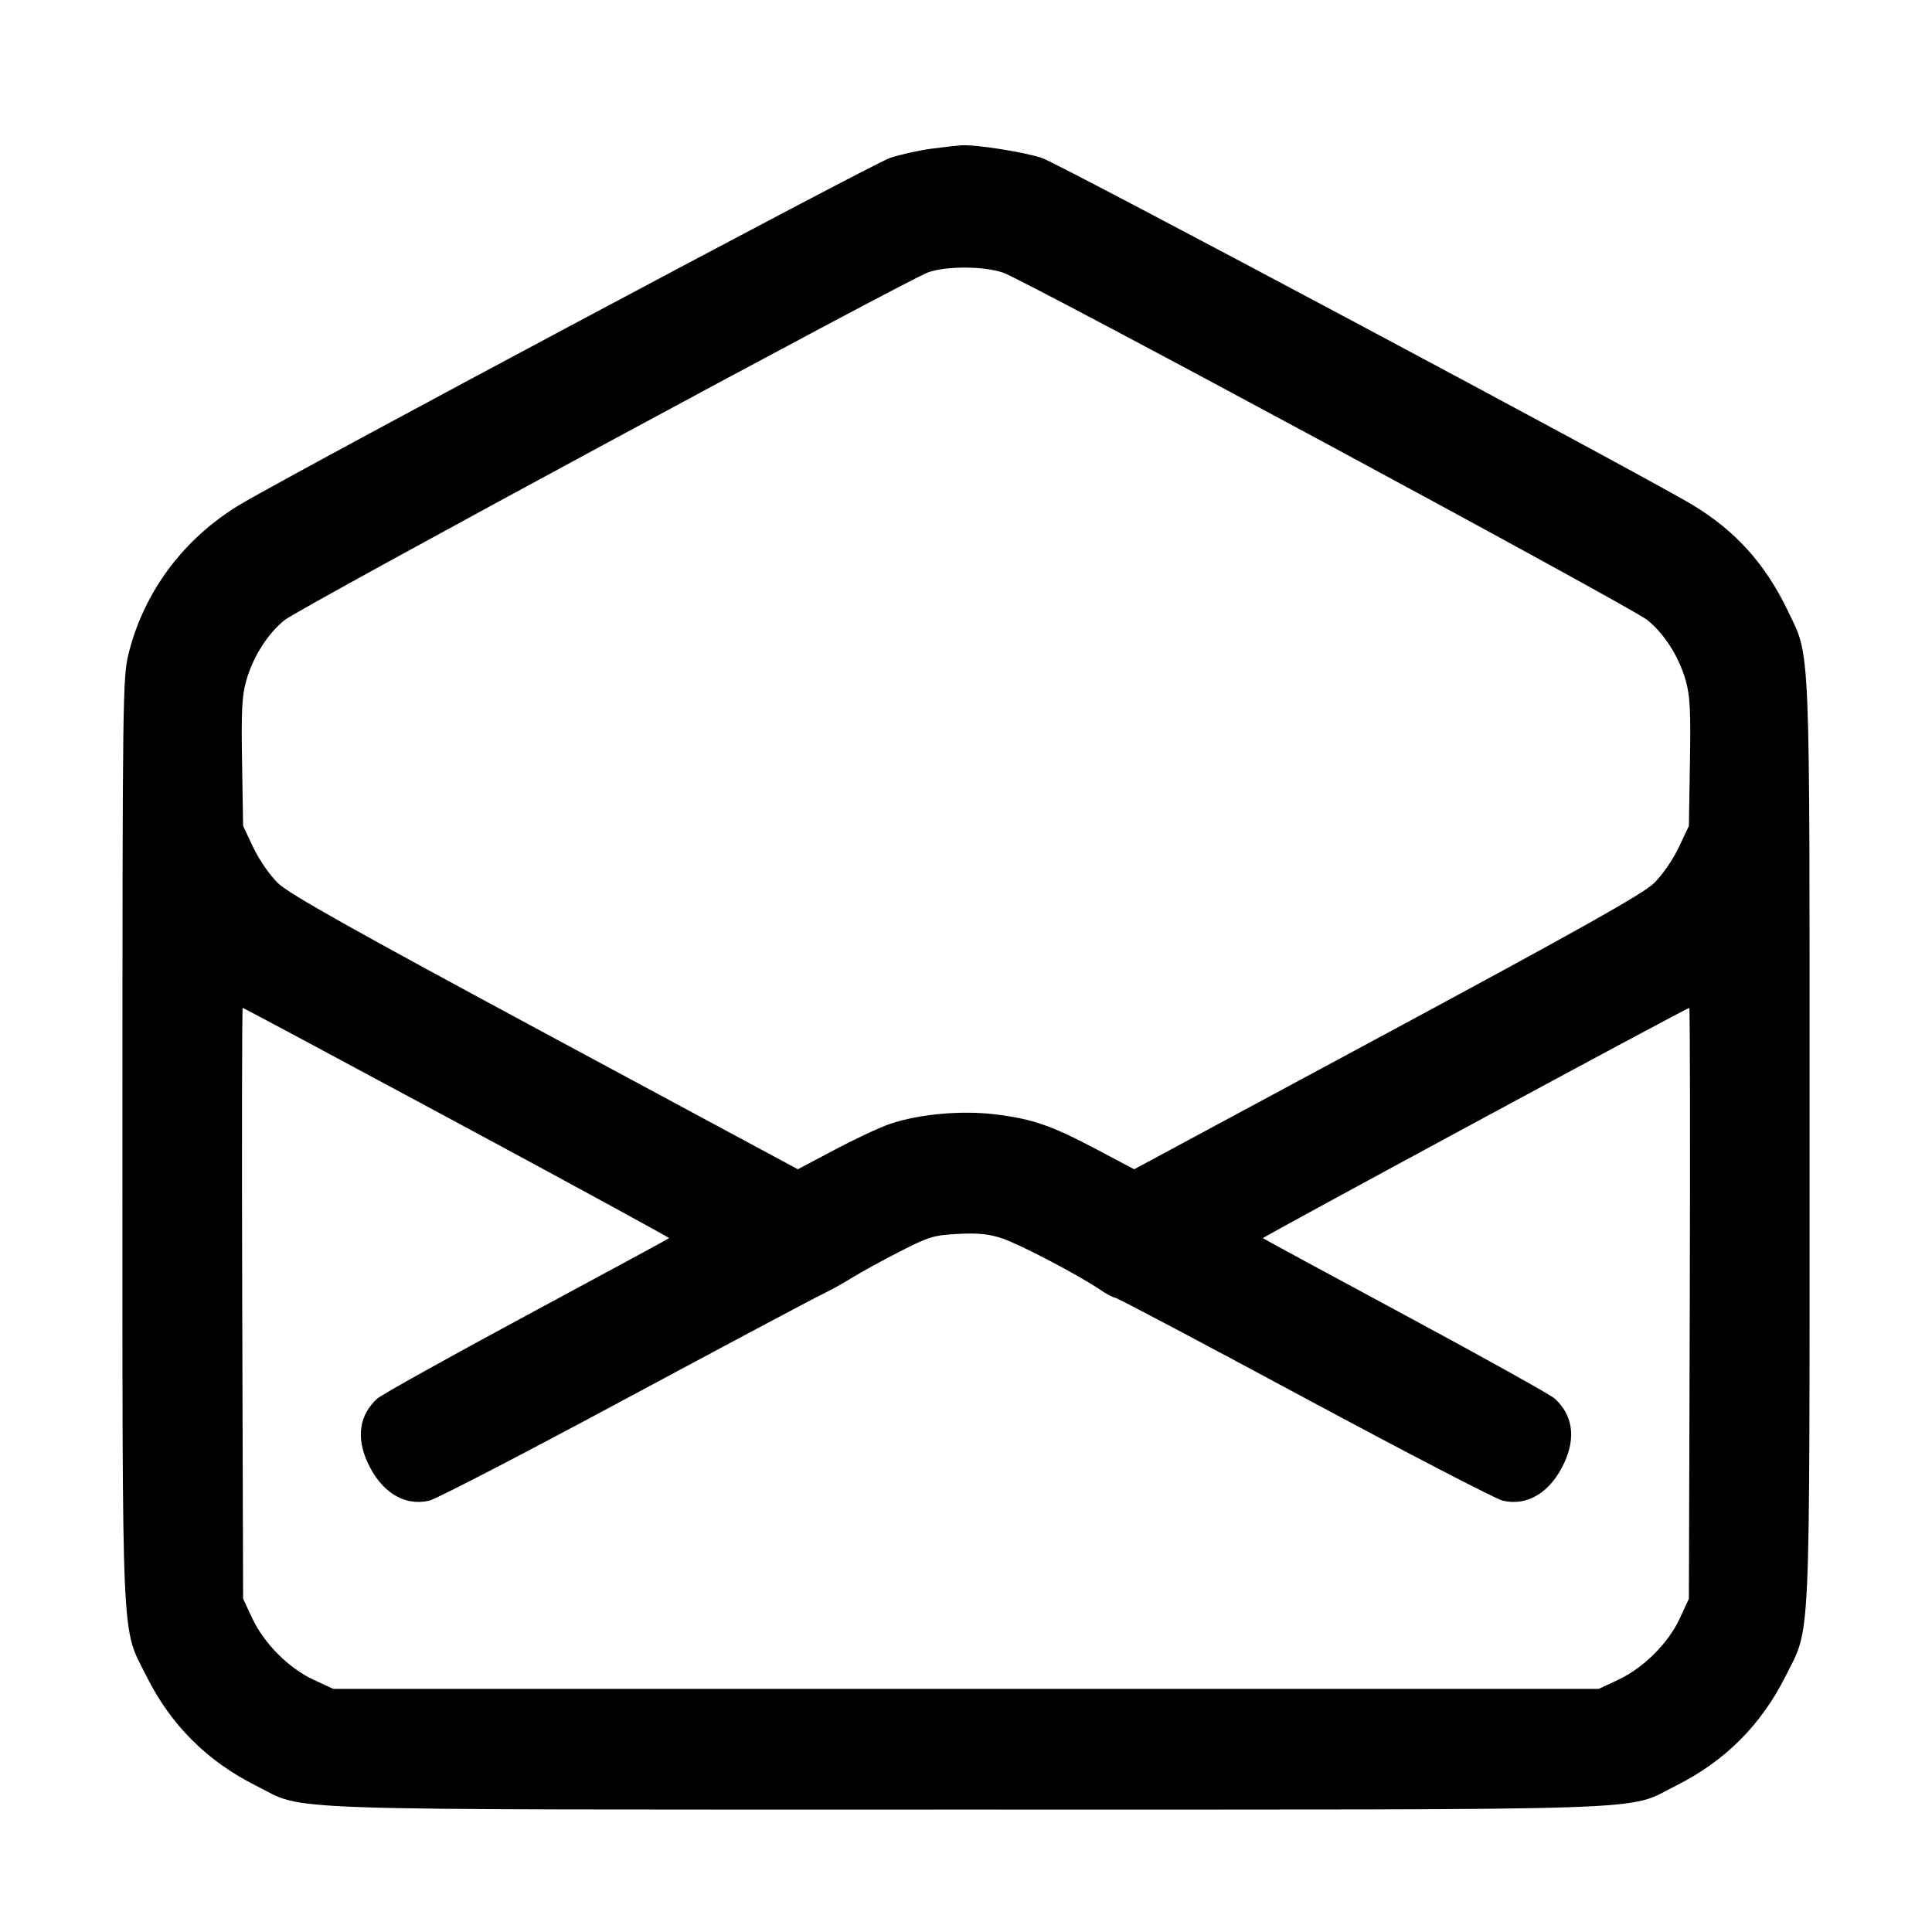<svg width="24" height="24" viewBox="0 0 24 24" fill="none" xmlns="http://www.w3.org/2000/svg"><path d="M11.580 1.846 C 11.426 1.865,11.190 1.918,11.055 1.962 C 10.842 2.033,3.632 5.878,2.980 6.269 C 2.287 6.685,1.792 7.344,1.599 8.113 C 1.524 8.409,1.521 8.617,1.521 14.160 C 1.521 20.592,1.504 20.190,1.818 20.820 C 2.121 21.427,2.573 21.879,3.180 22.182 C 3.818 22.501,3.163 22.479,12.000 22.479 C 20.837 22.479,20.182 22.501,20.820 22.182 C 21.427 21.879,21.879 21.427,22.182 20.820 C 22.496 20.190,22.479 20.588,22.479 14.193 C 22.480 7.838,22.494 8.183,22.205 7.580 C 21.927 7.002,21.555 6.590,21.020 6.269 C 20.360 5.874,13.157 2.033,12.945 1.963 C 12.715 1.887,12.120 1.794,11.941 1.805 C 11.896 1.808,11.734 1.826,11.580 1.846 M12.461 3.387 C 12.738 3.481,20.265 7.540,20.465 7.703 C 20.676 7.874,20.856 8.158,20.940 8.451 C 20.994 8.639,21.004 8.827,20.993 9.471 L 20.980 10.260 20.853 10.529 C 20.781 10.680,20.647 10.874,20.547 10.971 C 20.410 11.104,19.628 11.543,17.229 12.835 L 14.089 14.525 13.632 14.283 C 13.063 13.981,12.824 13.899,12.364 13.843 C 11.940 13.791,11.408 13.840,11.049 13.964 C 10.926 14.006,10.619 14.150,10.368 14.283 L 9.911 14.525 6.771 12.835 C 4.372 11.543,3.590 11.104,3.453 10.971 C 3.353 10.874,3.219 10.680,3.147 10.529 L 3.020 10.260 3.007 9.471 C 2.996 8.827,3.006 8.639,3.060 8.451 C 3.144 8.158,3.324 7.874,3.535 7.703 C 3.718 7.554,11.268 3.475,11.533 3.382 C 11.761 3.303,12.221 3.305,12.461 3.387 M5.678 13.945 C 7.133 14.728,8.318 15.375,8.312 15.381 C 8.305 15.388,7.508 15.820,6.540 16.341 C 5.572 16.862,4.738 17.327,4.686 17.374 C 4.466 17.575,4.423 17.851,4.563 18.160 C 4.732 18.534,5.019 18.714,5.332 18.642 C 5.416 18.623,6.505 18.059,7.752 17.388 C 9.000 16.718,10.101 16.132,10.200 16.085 C 10.299 16.038,10.470 15.944,10.580 15.875 C 10.690 15.807,10.958 15.659,11.176 15.548 C 11.538 15.363,11.601 15.343,11.902 15.328 C 12.147 15.315,12.285 15.329,12.445 15.382 C 12.663 15.454,13.393 15.836,13.664 16.020 C 13.745 16.075,13.830 16.120,13.852 16.120 C 13.875 16.120,14.933 16.680,16.204 17.364 C 17.476 18.048,18.584 18.623,18.668 18.642 C 18.981 18.714,19.268 18.534,19.437 18.160 C 19.577 17.851,19.534 17.575,19.314 17.374 C 19.262 17.327,18.428 16.862,17.460 16.341 C 16.492 15.820,15.695 15.388,15.688 15.381 C 15.677 15.370,20.952 12.520,20.985 12.520 C 20.994 12.520,20.997 14.172,20.991 16.190 L 20.980 19.860 20.867 20.104 C 20.724 20.413,20.415 20.721,20.100 20.868 L 19.860 20.980 12.000 20.980 L 4.140 20.980 3.896 20.867 C 3.587 20.724,3.279 20.415,3.132 20.100 L 3.020 19.860 3.009 16.190 C 3.003 14.172,3.006 12.520,3.015 12.520 C 3.024 12.520,4.222 13.161,5.678 13.945 " stroke="none" fill-rule="evenodd" fill="black"></path></svg>
